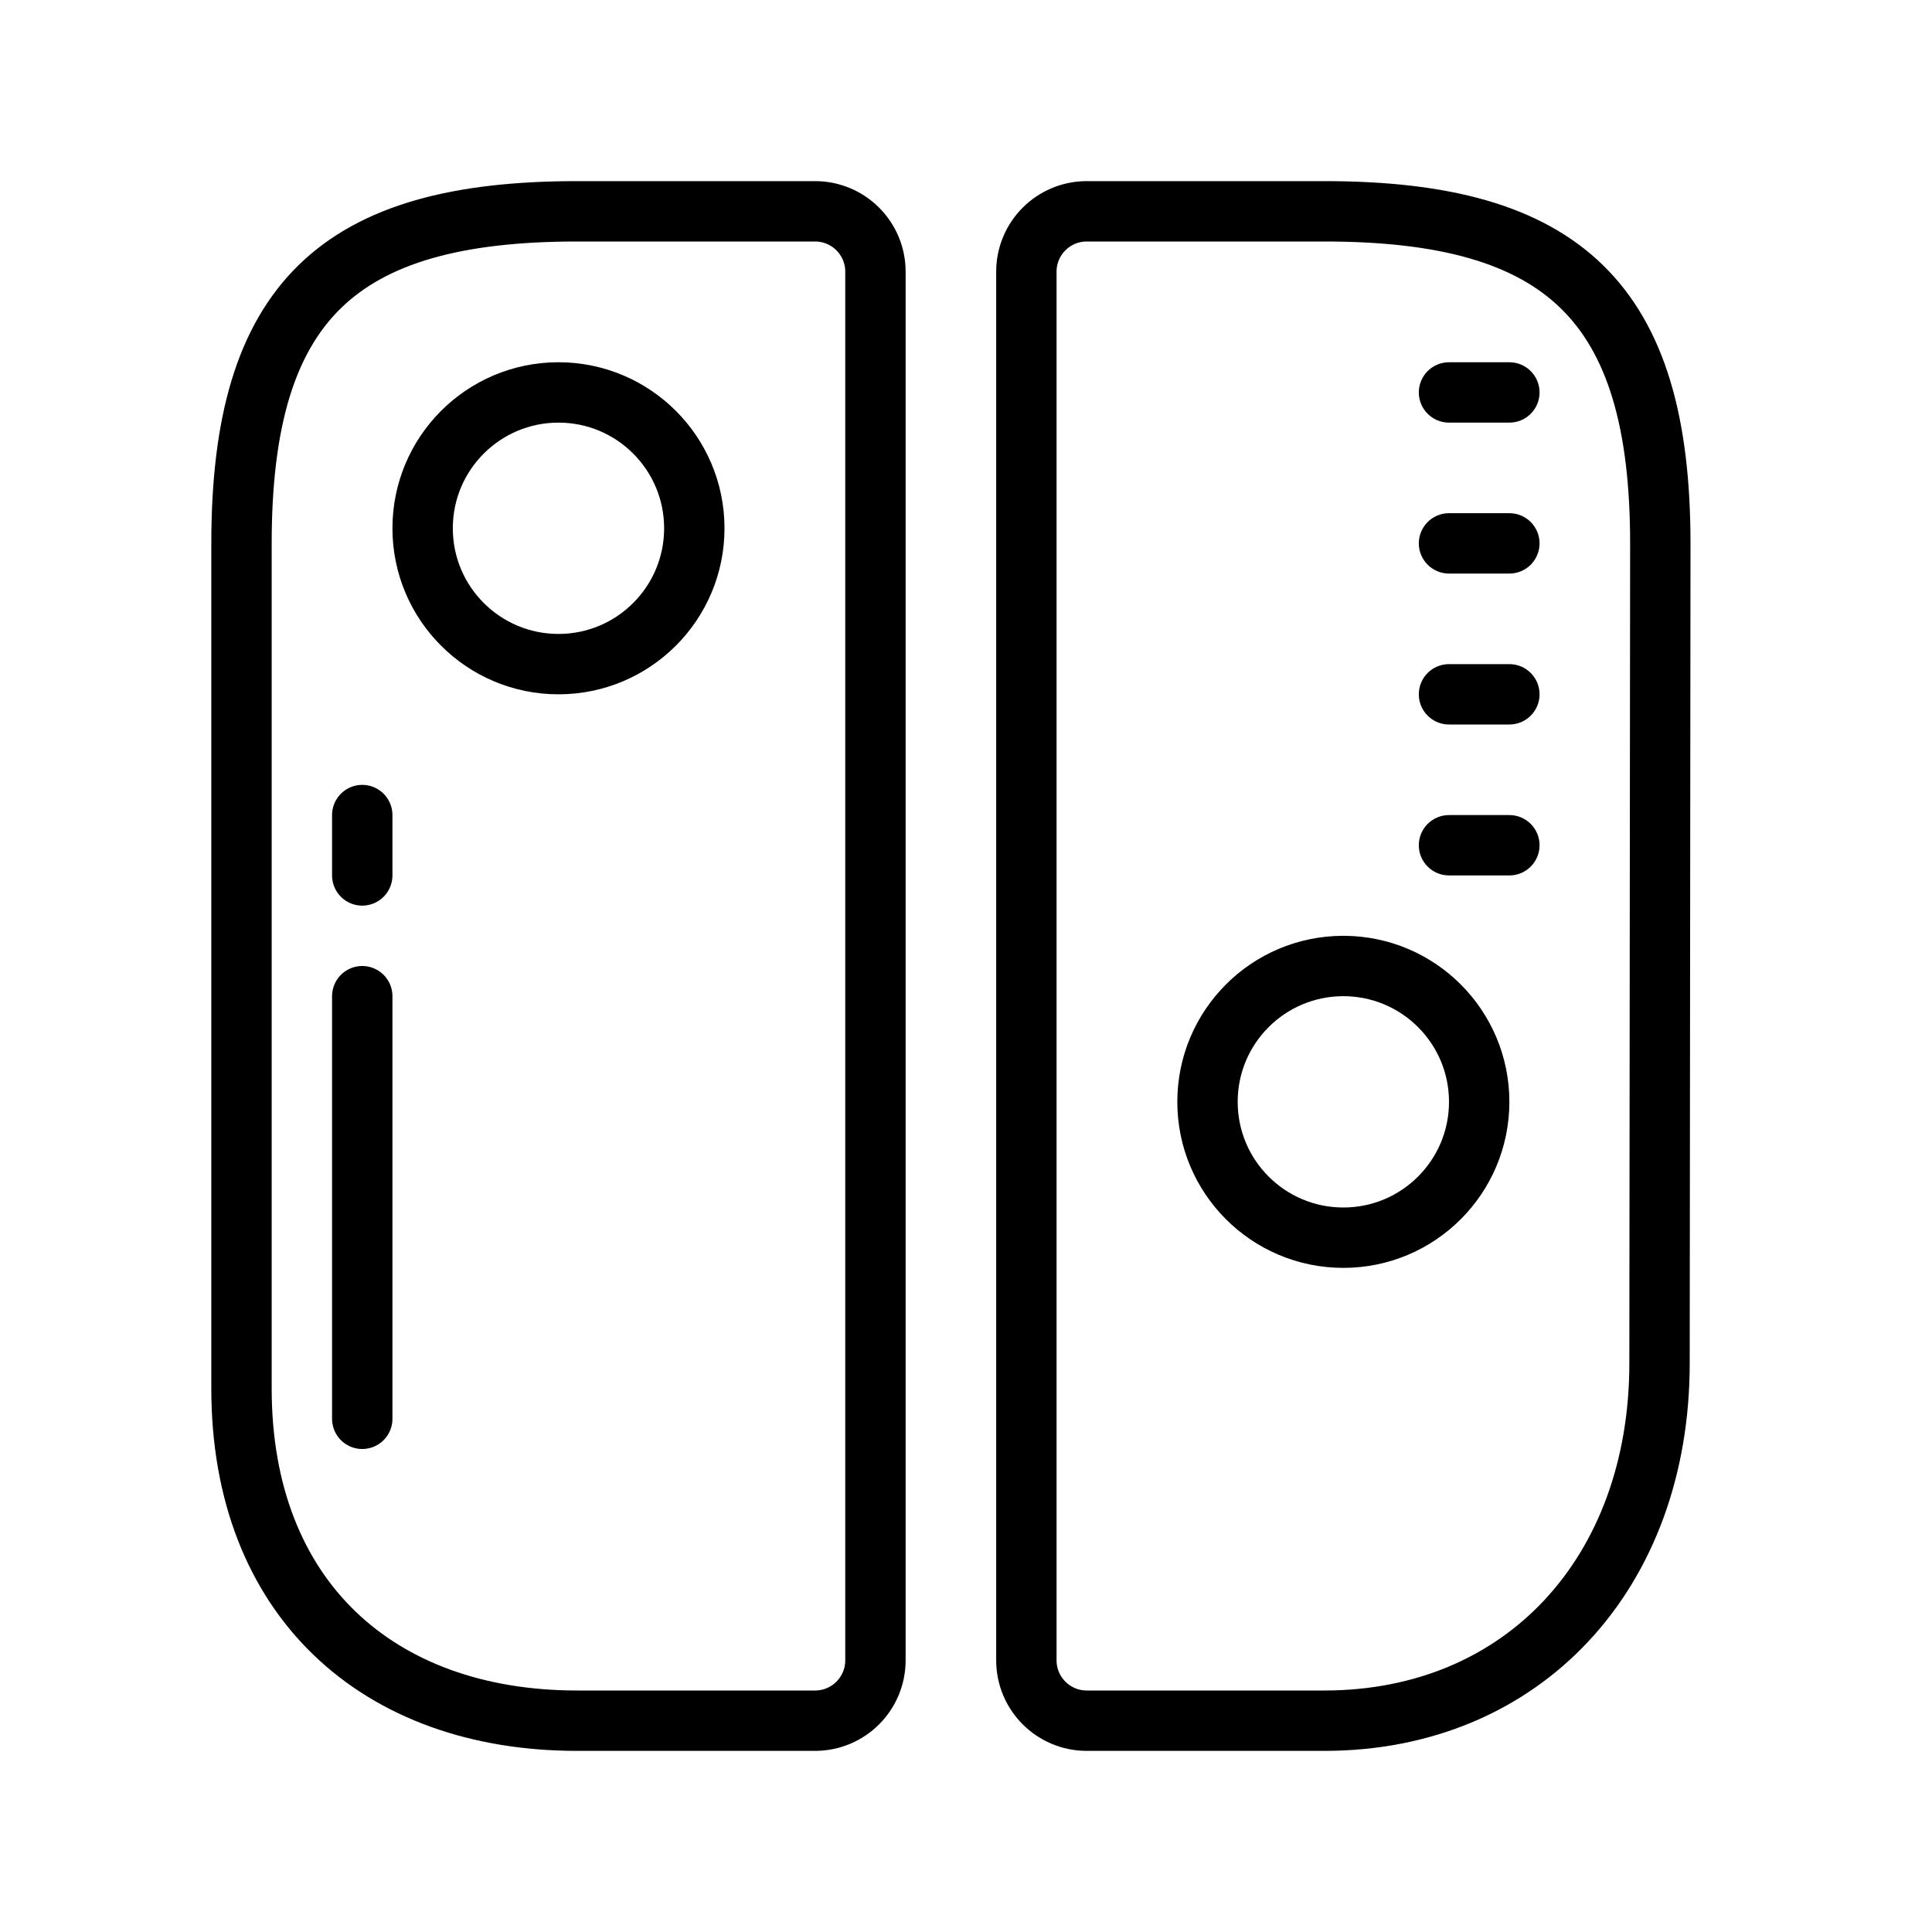 <svg fill="#000000" xmlns="http://www.w3.org/2000/svg"  viewBox="0 0 64 64" width="48px" height="48px"><path fill="none" stroke="#000000" stroke-miterlimit="10" stroke-width="2" d="M43.87,7H36c-1.105,0-2,0.895-2,2v46	c0,1.105,0.895,2,2,2h7.87c6.593,0,11.104-4.898,11.104-11.842L55,18C55,10,51.782,7,43.87,7z"/><path fill="none" stroke="#000000" stroke-miterlimit="10" stroke-width="2" d="M19.118,7H27c1.105,0,2,0.895,2,2v46	c0,1.105-0.895,2-2,2h-7.882C12.517,57,8,52.944,8,46V18C8,10,11.196,7,19.118,7z"/><circle cx="18.5" cy="17.5" r="4.5" fill="none" stroke="#000000" stroke-miterlimit="10" stroke-width="2" clip-rule="evenodd"/><line x1="12" x2="12" y1="33" y2="47" fill="none" stroke="#000000" stroke-linecap="round" stroke-miterlimit="10" stroke-width="2"/><line x1="12" x2="12" y1="27" y2="29" fill="none" stroke="#000000" stroke-linecap="round" stroke-miterlimit="10" stroke-width="2"/><circle cx="44.5" cy="36.5" r="4.5" fill="none" stroke="#000000" stroke-miterlimit="10" stroke-width="2" clip-rule="evenodd"/><path d="M51,13c0-0.552-0.448-1-1-1h-2c-0.552,0-1,0.448-1,1s0.448,1,1,1h2C50.552,14,51,13.552,51,13z"/><path d="M51,18c0-0.552-0.448-1-1-1h-2c-0.552,0-1,0.448-1,1s0.448,1,1,1h2C50.552,19,51,18.552,51,18z"/><path d="M51,23c0-0.552-0.448-1-1-1h-2c-0.552,0-1,0.448-1,1s0.448,1,1,1h2C50.552,24,51,23.552,51,23z"/><path d="M51,28c0-0.552-0.448-1-1-1h-2c-0.552,0-1,0.448-1,1s0.448,1,1,1h2C50.552,29,51,28.552,51,28z"/></svg>